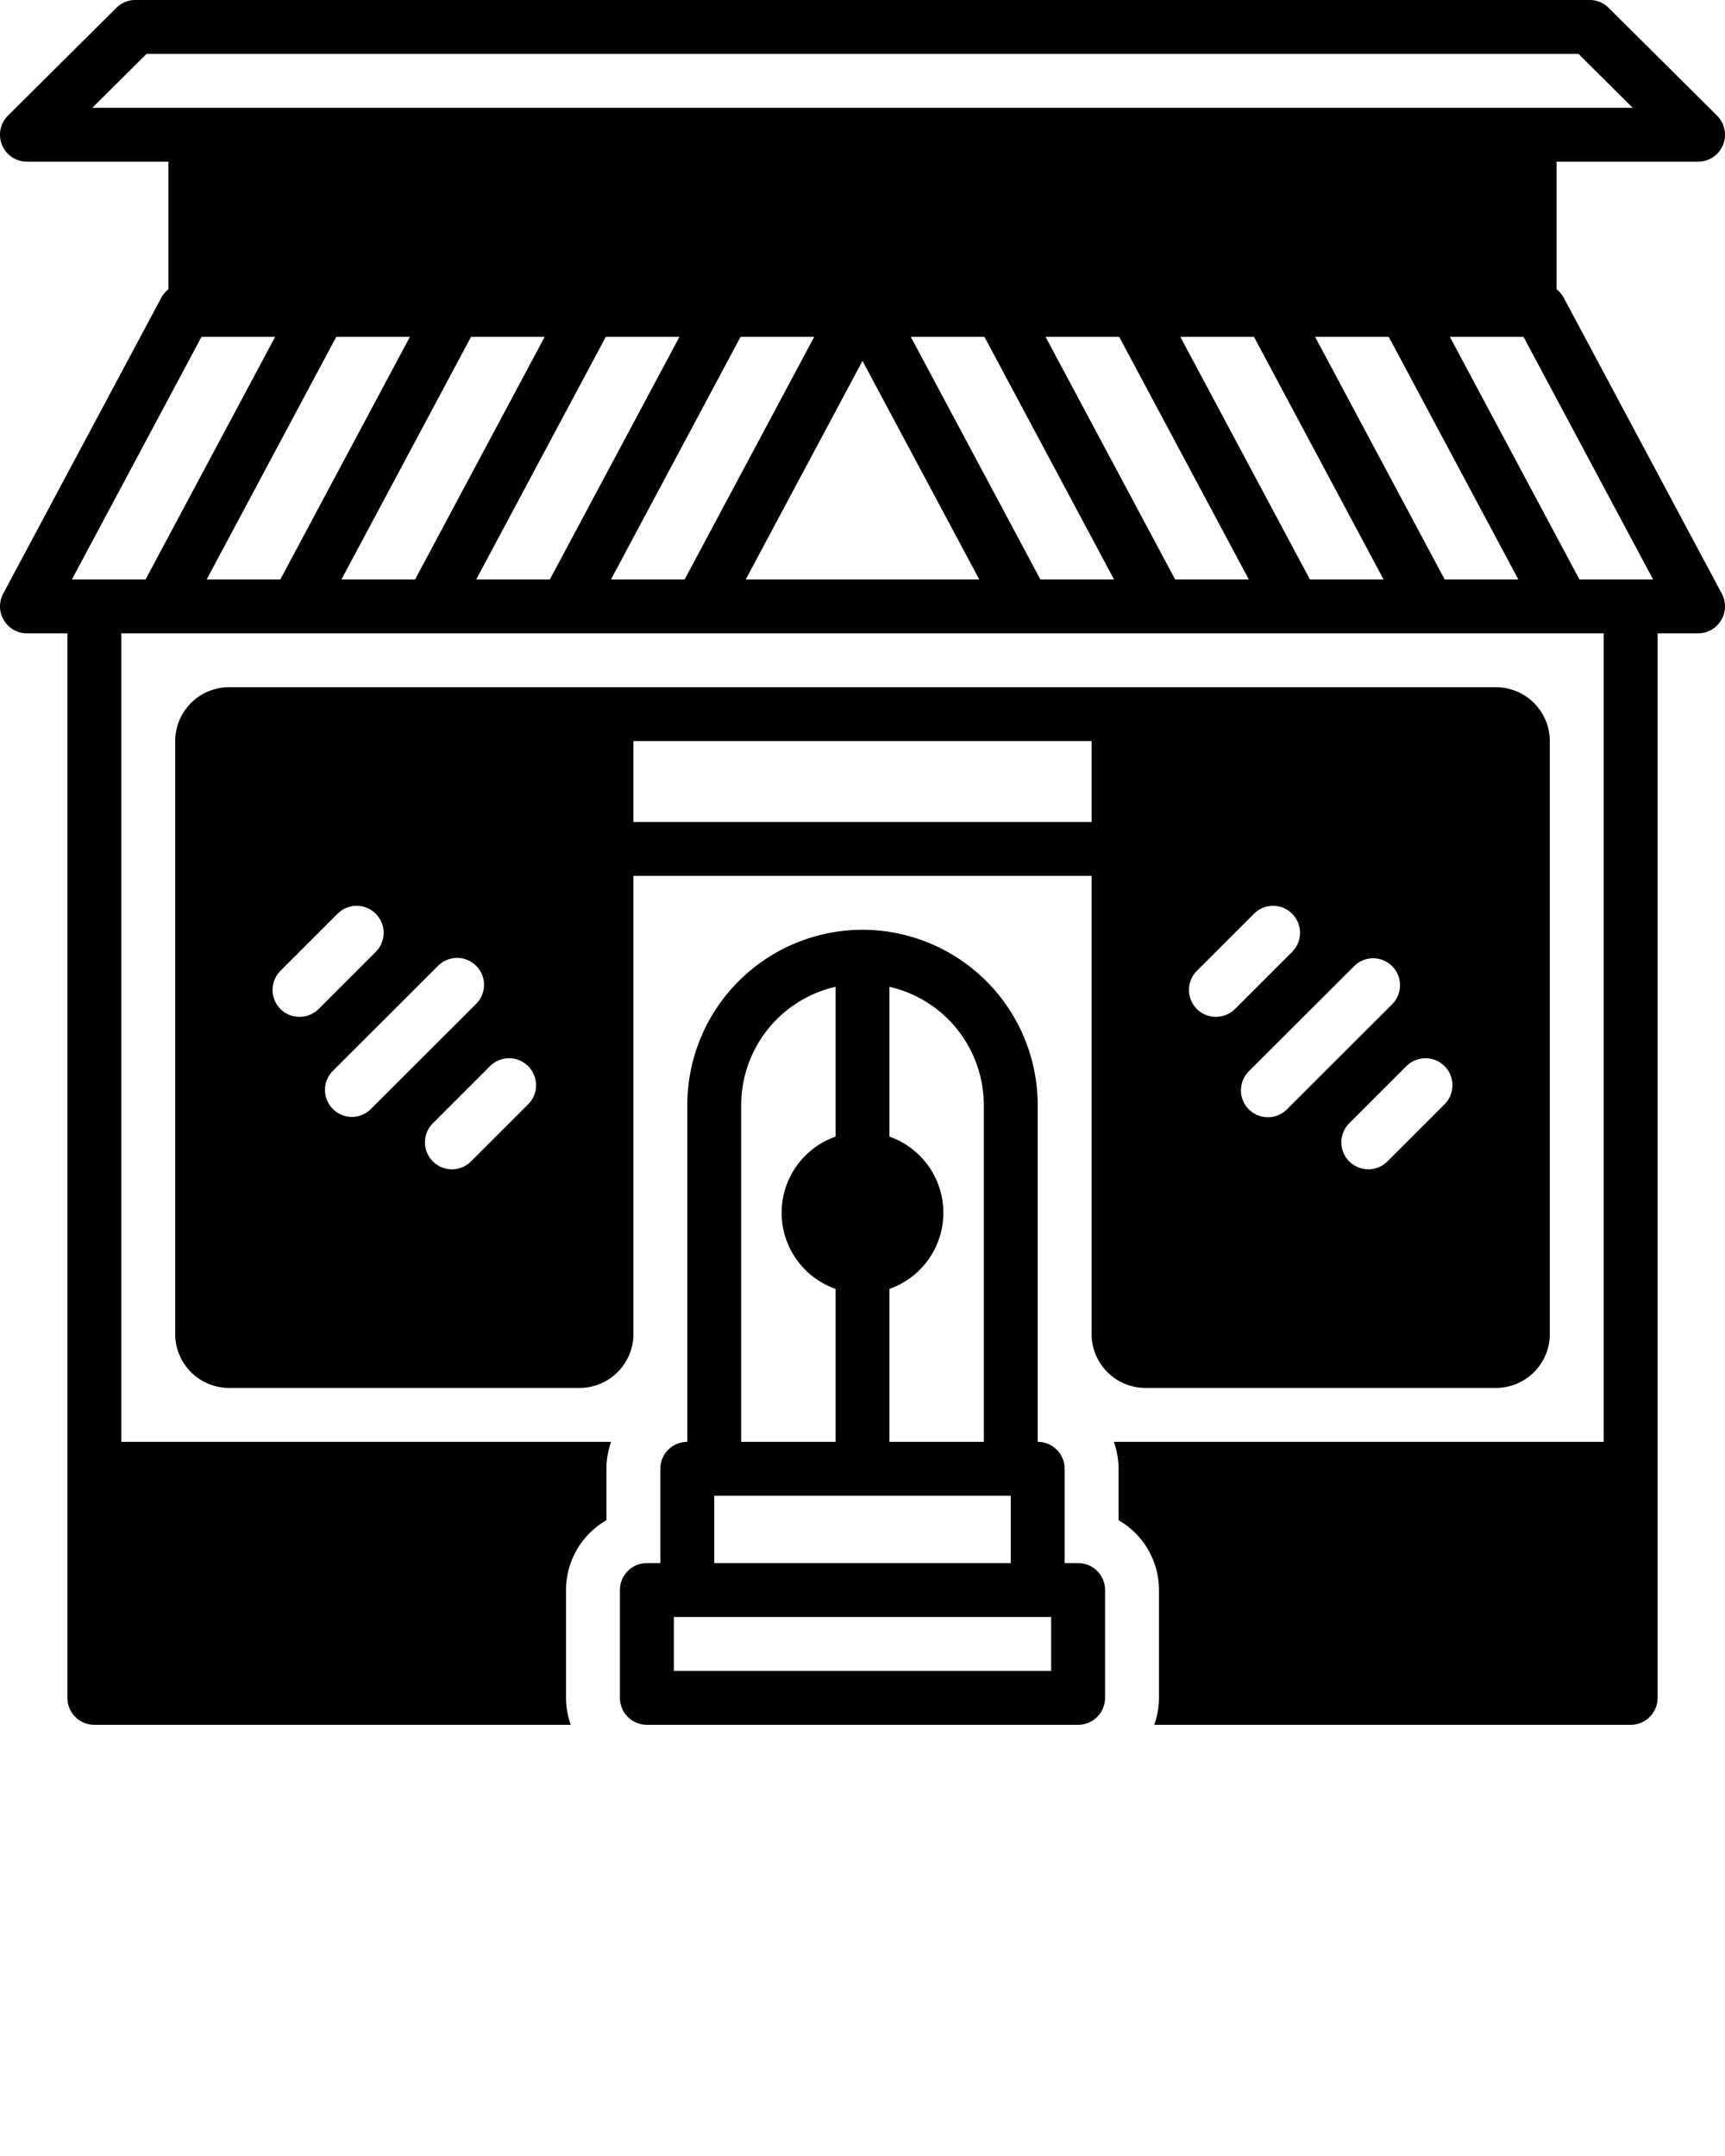 <svg xmlns="http://www.w3.org/2000/svg" data-name="Layer 1" viewBox="0 0 128 160" x="0px" y="0px"><title>miscellaneous 57 solid</title><path d="M85,103h26a3.999,3.999,0,0,0,4-4V55a3.999,3.999,0,0,0-4-4H17a3.999,3.999,0,0,0-4,4V99a3.999,3.999,0,0,0,4,4H43a3.999,3.999,0,0,0,4-4V65H81V99A3.999,3.999,0,0,0,85,103Zm22.19-23.88a2.004,2.004,0,0,1,0,2.83l-4.24,4.24a2.001,2.001,0,0,1-2.83-2.83l4.24-4.24A2.004,2.004,0,0,1,107.19,79.12ZM103.3,71.7a2.004,2.004,0,0,1,0,2.83L95.52,82.3a1.998,1.998,0,1,1-2.82-2.83l7.78-7.77A1.992,1.992,0,0,1,103.3,71.7Zm-14.49.35,4.24-4.24a2.001,2.001,0,0,1,2.83,2.83l-4.24,4.24a2.006,2.006,0,0,1-1.42.58,1.983,1.983,0,0,1-1.41-.58A2.004,2.004,0,0,1,88.81,72.05ZM22.22,75.46a1.983,1.983,0,0,1-1.41-.58,2.004,2.004,0,0,1,0-2.83l4.24-4.24a2.001,2.001,0,0,1,2.83,2.83l-4.24,4.24A2.006,2.006,0,0,1,22.22,75.46ZM26.11,82.89a2.005,2.005,0,0,1-1.41-3.42l7.78-7.77a1.998,1.998,0,1,1,2.82,2.83L27.52,82.3A1.993,1.993,0,0,1,26.11,82.89Zm13.08-.94-4.24,4.24a2.001,2.001,0,0,1-2.83-2.83l4.24-4.24a2.001,2.001,0,0,1,2.83,2.83ZM81,61H47V55H81Z"/><path d="M64,69A13.015,13.015,0,0,0,51,82v25a2,2,0,0,0-2,2v7H48a2,2,0,0,0-2,2v8a2,2,0,0,0,2,2H80a2,2,0,0,0,2-2v-8a2,2,0,0,0-2-2H79v-7a2,2,0,0,0-2-2V82A13.015,13.015,0,0,0,64,69Zm2,26.65A5.99,5.99,0,0,0,66,84.35V73.232A9.01,9.01,0,0,1,73,82v25H66ZM55,82a9.01,9.01,0,0,1,7-8.768V84.35A5.99,5.99,0,0,0,62,95.65V107H55Zm-2,29H75v5H53Zm25,9v4H50v-4H78Z"/><path d="M116.012,22.058a1.973,1.973,0,0,0-.512-.595V12H126a2,2,0,0,0,1.41-3.418l-8.046-8A1.998,1.998,0,0,0,117.954,0H10.046A1.998,1.998,0,0,0,8.636.582l-8.046,8A2,2,0,0,0,2,12H12.5v9.463a1.973,1.973,0,0,0-.512.595l-11.752,22A2,2,0,0,0,2,47H5v79a2,2,0,0,0,2,2H42.35a5.96,5.96,0,0,1-.35-2v-8a5.987,5.987,0,0,1,3-5.183V109a5.96,5.96,0,0,1,.35-2H9V47H119v60H82.65a5.96,5.96,0,0,1,.35,2v3.817A5.987,5.987,0,0,1,86,118v8a5.96,5.96,0,0,1-.35,2H121a2,2,0,0,0,2-2V47h3a2,2,0,0,0,1.764-2.942ZM6.848,8l4.023-4H117.129l4.023,4ZM7,43H5.336l9.615-18H20.416L10.801,43Zm8.336,0,9.615-18H30.416L20.801,43Zm10,0,9.615-18H40.416L30.801,43Zm10,0,9.615-18H50.416L40.801,43Zm10,0,9.615-18H60.416L50.801,43Zm10,0L64,26.781,72.664,43Zm21.863,0L67.584,25h5.465l9.615,18Zm10,0L77.584,25h5.465l9.615,18Zm10,0L87.584,25h5.465l9.615,18Zm10,0L97.584,25h5.465l9.615,18ZM121,43h-3.801L107.584,25h5.465l9.615,18Z"/></svg>
